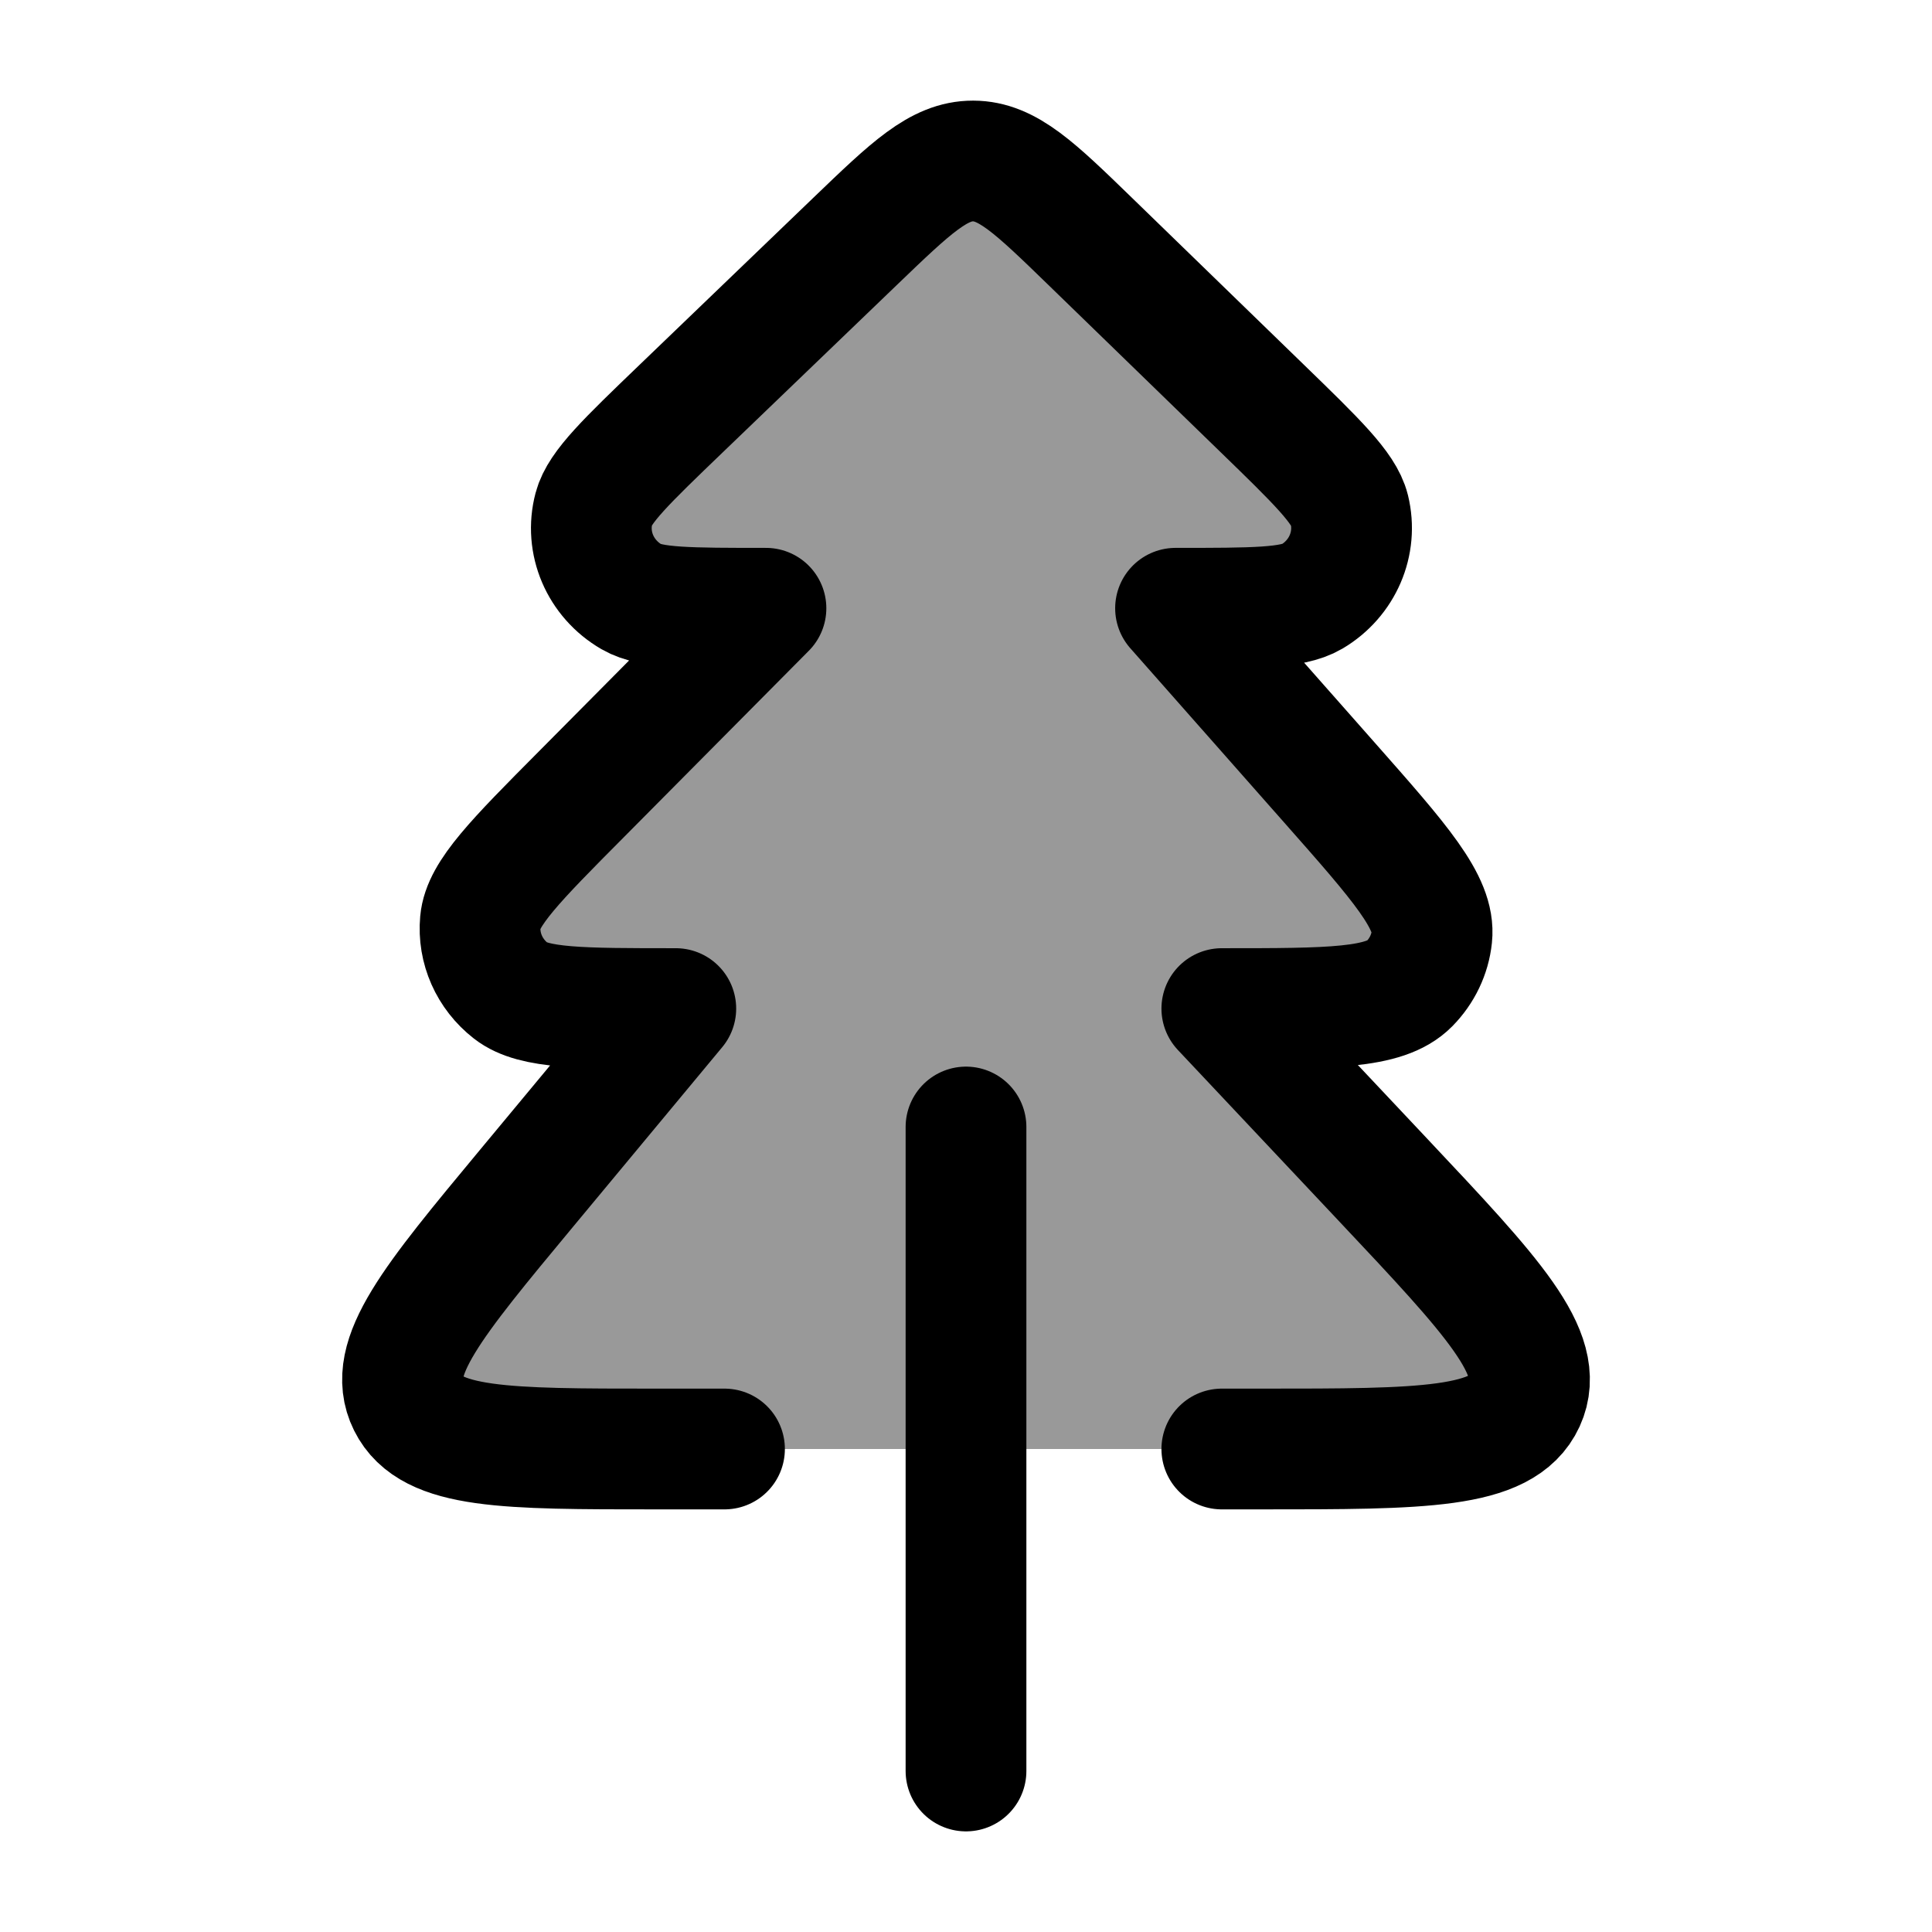 <svg width="24" height="24" viewBox="0 0 24 24" fill="none" xmlns="http://www.w3.org/2000/svg">
    <path opacity="0.4" d="M15.674 5.068L13.542 2.998C12.857 2.333 12.515 2.001 12.088 2C11.662 1.999 11.318 2.33 10.63 2.991L8.457 5.08C7.784 5.727 7.448 6.05 7.378 6.316C7.265 6.742 7.456 7.189 7.847 7.415C8.091 7.556 8.566 7.556 9.515 7.556L7.22 9.869L7.22 9.869C6.405 10.689 5.998 11.1 5.967 11.449C5.937 11.779 6.08 12.101 6.347 12.309C6.629 12.529 7.218 12.529 8.395 12.529L6.537 14.766C5.372 16.169 4.789 16.871 5.07 17.436C5.35 18 6.281 18 8.144 18H15.671C17.67 18 18.669 18 18.941 17.408C19.212 16.816 18.54 16.101 17.195 14.672L15.178 12.529C16.528 12.529 17.203 12.529 17.507 12.222C17.665 12.062 17.764 11.856 17.787 11.636C17.832 11.213 17.394 10.717 16.518 9.725L14.603 7.556C15.568 7.556 16.05 7.556 16.298 7.41C16.677 7.185 16.864 6.75 16.762 6.331C16.695 6.059 16.354 5.728 15.674 5.068Z" fill="currentColor"/>
    <path d="M9 18H8.144C6.281 18 5.35 18 5.07 17.436C4.789 16.871 5.372 16.169 6.537 14.766L8.395 12.529C7.218 12.529 6.629 12.529 6.347 12.309C6.08 12.101 5.937 11.779 5.967 11.449C5.998 11.1 6.405 10.689 7.22 9.869L9.515 7.556C8.566 7.556 8.091 7.556 7.847 7.415C7.456 7.189 7.265 6.742 7.378 6.316C7.448 6.05 7.784 5.727 8.457 5.08L10.63 2.991C11.318 2.33 11.662 1.999 12.088 2C12.515 2.001 12.857 2.333 13.542 2.998L15.674 5.068C16.354 5.728 16.695 6.059 16.762 6.331C16.864 6.75 16.677 7.185 16.298 7.41C16.05 7.556 15.568 7.556 14.603 7.556L16.518 9.725C17.394 10.717 17.832 11.213 17.787 11.636C17.764 11.856 17.665 12.062 17.507 12.222C17.203 12.529 16.528 12.529 15.178 12.529L17.195 14.672C18.54 16.101 19.212 16.816 18.941 17.408C18.669 18 17.67 18 15.671 18H15.178" stroke="currentColor" stroke-width="1.5" stroke-linecap="round" stroke-linejoin="round"/>
    <path d="M12 14V22" stroke="currentColor" stroke-width="1.5" stroke-linecap="round" stroke-linejoin="round"/>
</svg>
